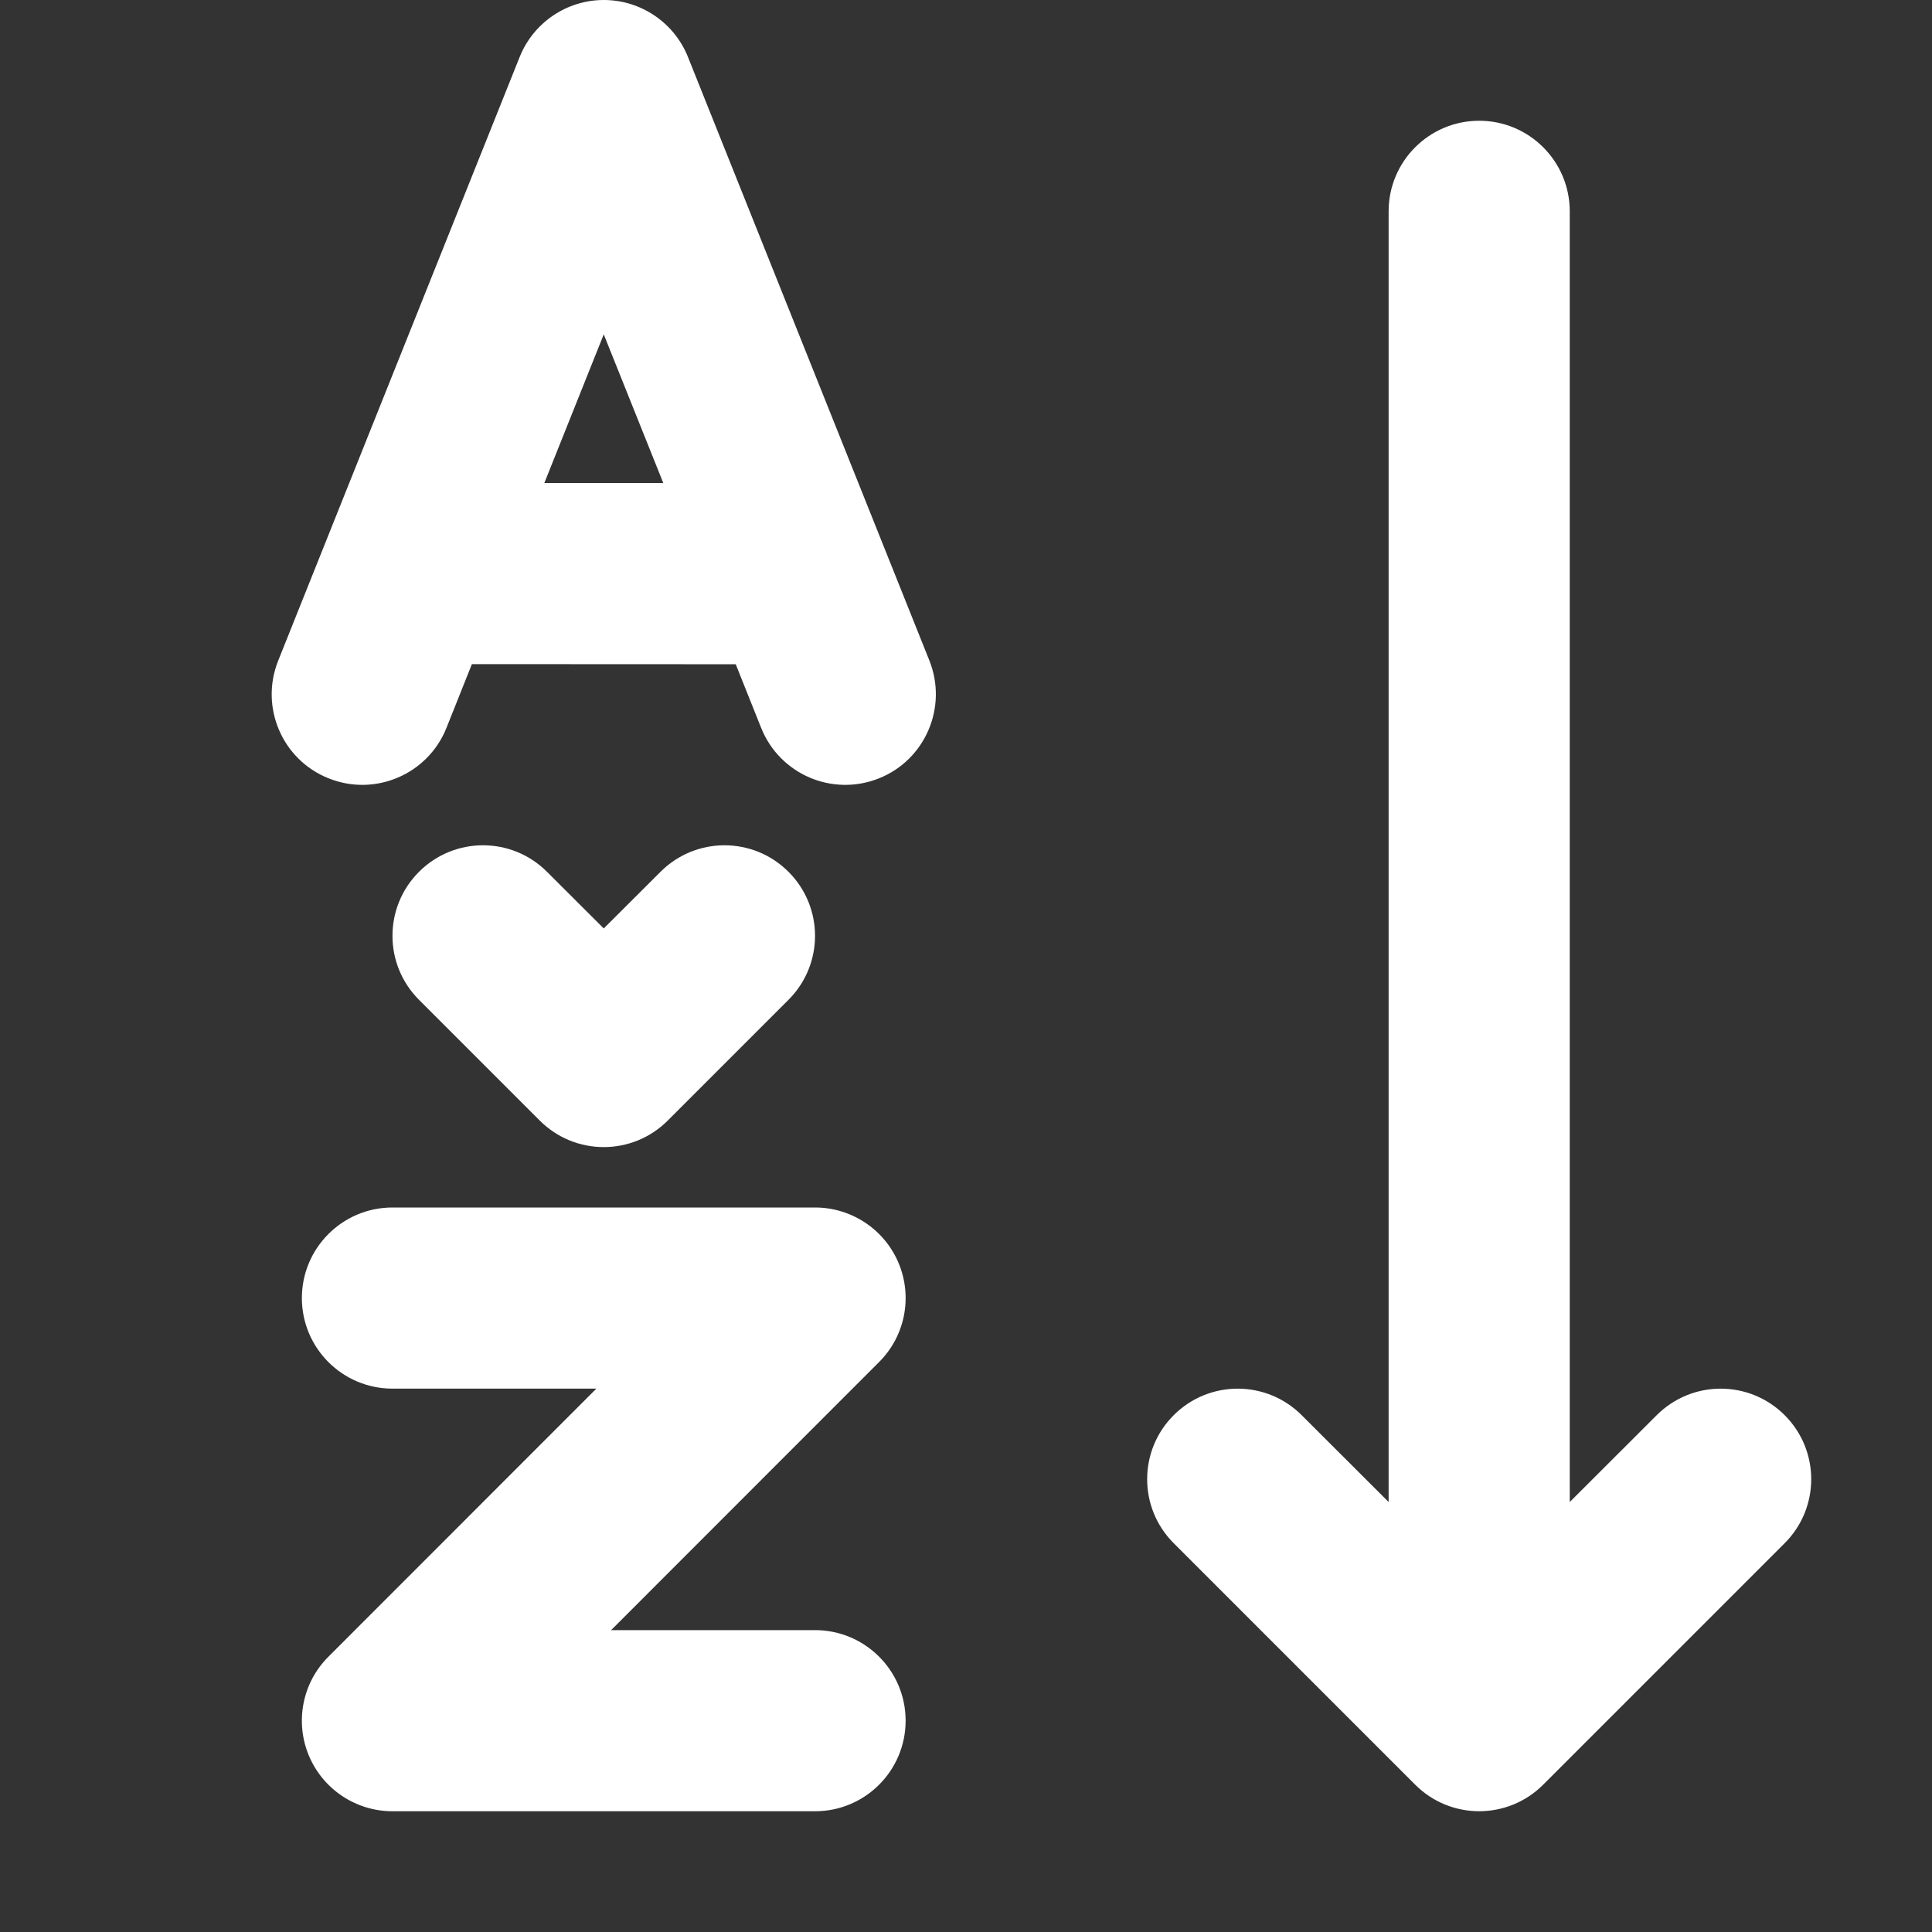 <svg width="16" height="16" viewBox="0 0 16 16" fill="none" xmlns="http://www.w3.org/2000/svg">
<rect x="0" y="0" width="16" height="16" fill="#333333" stroke="none"/>
<path d="M5.697 0.471C5.583 0.187 5.307 0 5 0C4.694 0 4.418 0.187 4.304 0.471L2.304 5.471C2.15 5.856 2.337 6.293 2.722 6.446C3.106 6.6 3.543 6.413 3.697 6.029L3.908 5.5L6.093 5.501L6.304 6.029C6.458 6.413 6.894 6.6 7.279 6.446C7.663 6.293 7.85 5.856 7.697 5.471L5.697 0.471ZM5.493 4L4.508 4L5 2.769L5.493 4ZM4.53 7.22C4.237 6.927 3.763 6.927 3.47 7.22C3.177 7.513 3.177 7.987 3.47 8.28L4.47 9.28C4.763 9.573 5.237 9.573 5.53 9.28L6.53 8.28C6.823 7.987 6.823 7.513 6.53 7.22C6.237 6.927 5.763 6.927 5.47 7.22L5 7.689L4.53 7.22ZM2.5 10.75C2.5 11.164 2.836 11.5 3.25 11.5H4.939L2.72 13.72C2.505 13.934 2.441 14.257 2.557 14.537C2.673 14.817 2.947 15 3.25 15H6.75C7.164 15 7.5 14.664 7.5 14.25C7.5 13.836 7.164 13.5 6.75 13.5H5.061L7.28 11.28C7.495 11.066 7.559 10.743 7.443 10.463C7.327 10.183 7.053 10 6.75 10H3.25C2.836 10 2.5 10.336 2.5 10.75ZM12.25 1C12.664 1 13 1.336 13 1.75V12.439L13.72 11.72C14.013 11.427 14.487 11.427 14.78 11.72C15.073 12.013 15.073 12.487 14.78 12.78L12.78 14.78C12.487 15.073 12.013 15.073 11.72 14.78L9.72 12.78C9.427 12.487 9.427 12.013 9.72 11.72C10.013 11.427 10.487 11.427 10.78 11.72L11.5 12.439V1.75C11.5 1.336 11.836 1 12.25 1Z" fill="#ffffff"/>
</svg>
